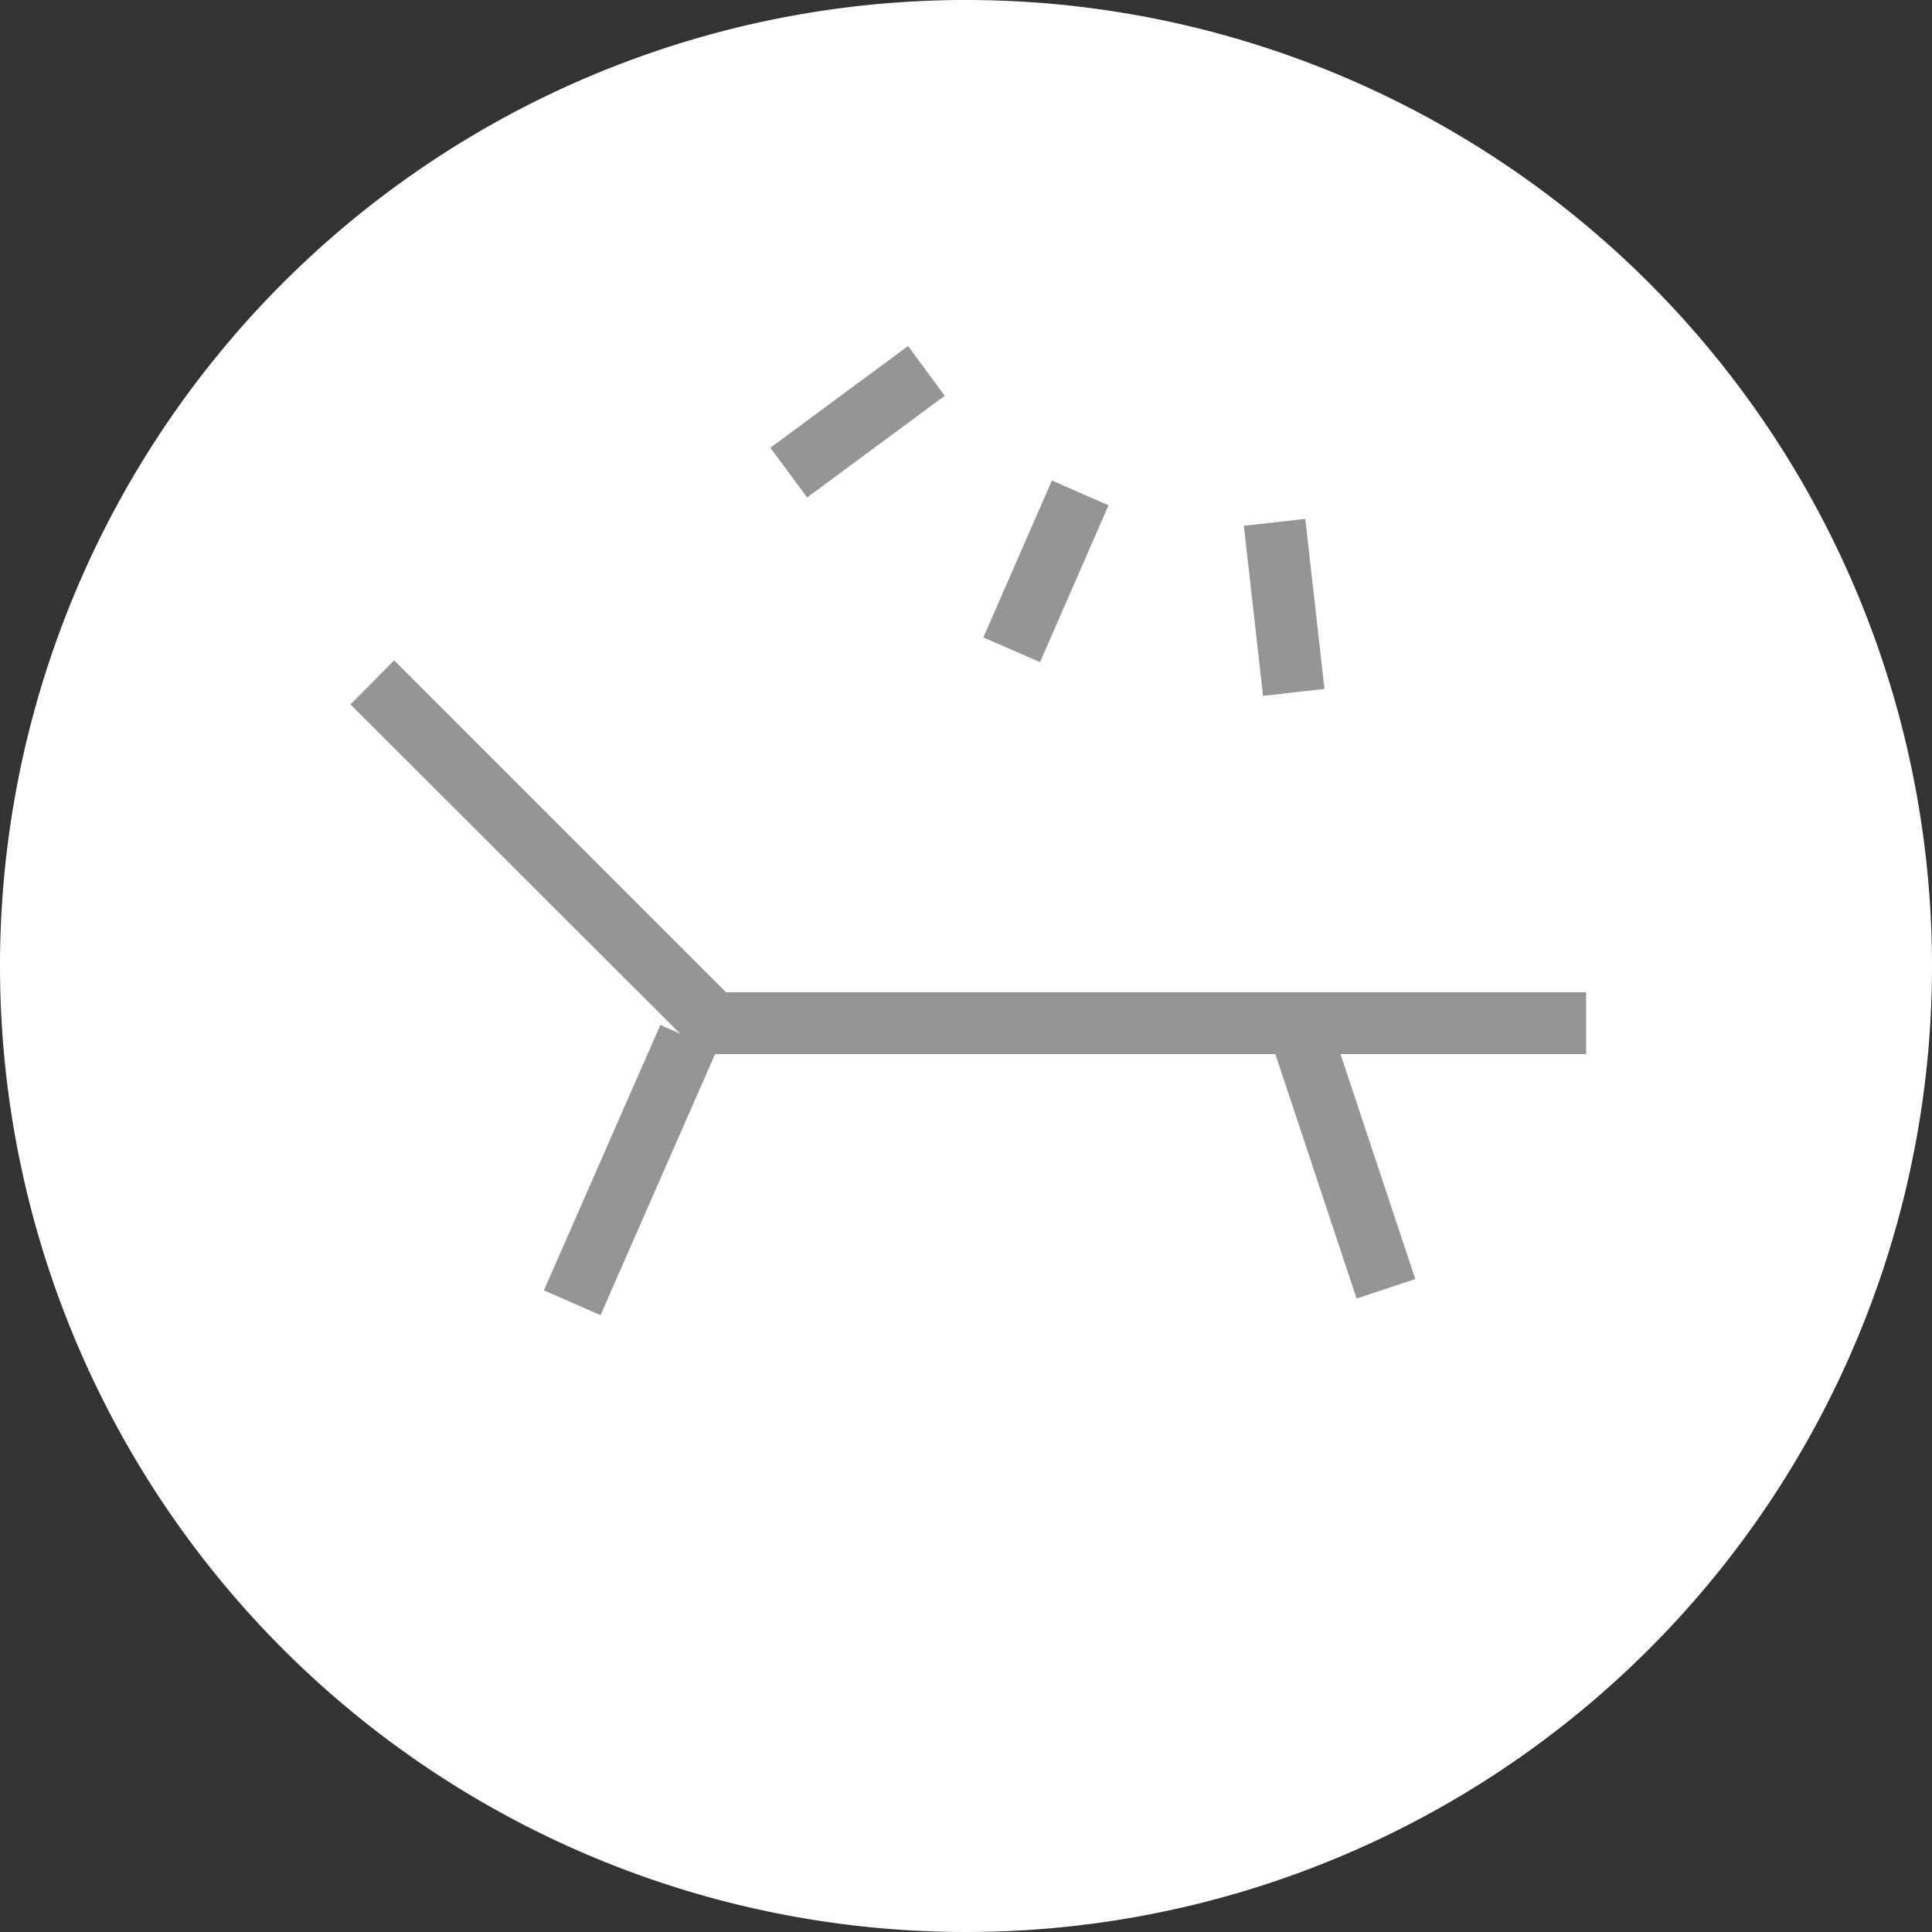 <svg xmlns="http://www.w3.org/2000/svg" viewBox="0 0 50 50"><rect x="0" y="0" width="50" height="50" fill="#333333" stroke="none"/><path d="M50,25A25,25,0,1,1,25,0,25,25,0,0,1,50,25Z" style="fill:#fff"/><polygon points="41.05 27.28 18.13 27.28 9.07 18.23 10.2 17.09 18.79 25.68 41.05 25.68 41.05 27.28" style="fill:#959595"/><rect x="12.57" y="29.48" width="7.5" height="1.6" transform="translate(-17.97 33.06) rotate(-66.31)" style="fill:#959595"/><rect x="33.92" y="26.3" width="1.6" height="7.24" transform="translate(-7.66 12.48) rotate(-18.39)" style="fill:#959595"/><rect x="19.98" y="10.11" width="4.43" height="1.6" transform="translate(-2.14 15.33) rotate(-36.46)" style="fill:#959595"/><rect x="24.86" y="13.99" width="4.43" height="1.6" transform="translate(2.68 33.68) rotate(-66.41)" style="fill:#959595"/><rect x="32.43" y="13.51" width="1.6" height="4.43" transform="translate(-1.55 3.82) rotate(-6.44)" style="fill:#959595"/></svg>